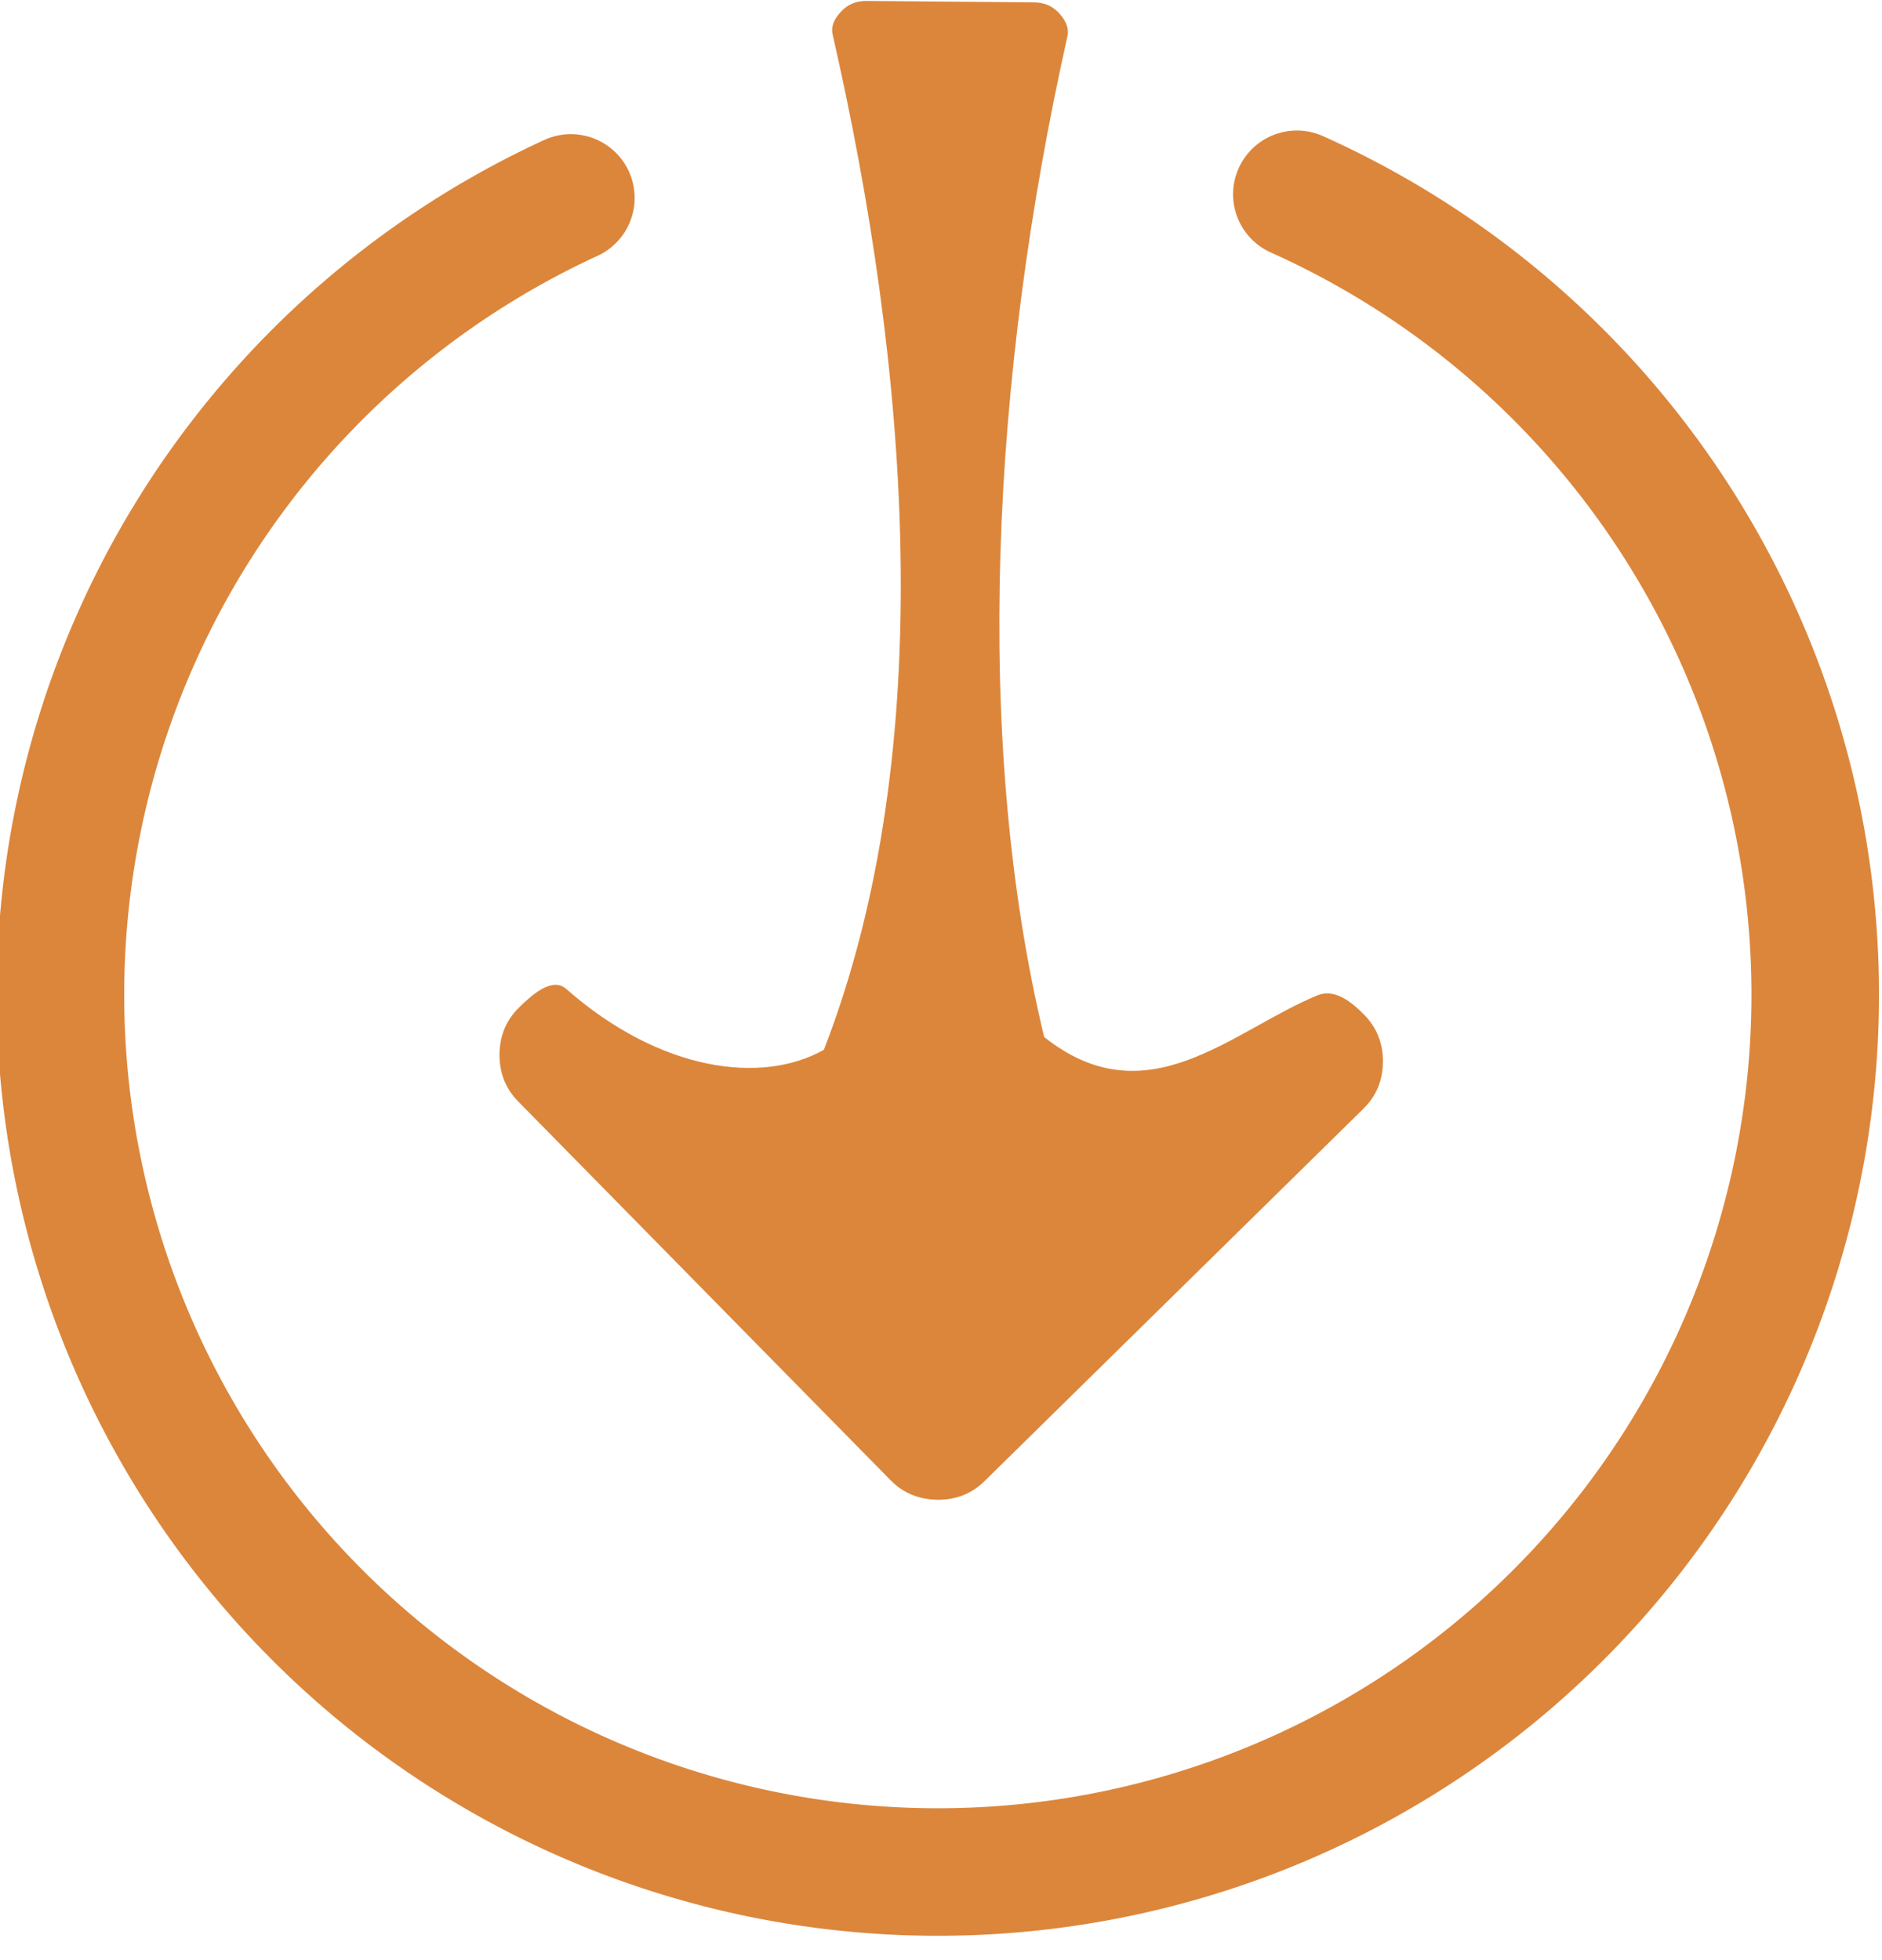 <svg width="48.559" height="50.584" data-lt-installed="true" version="1.1" viewBox="0 -256 48.559 50.584" xmlns="http://www.w3.org/2000/svg">
 <g transform="matrix(1 0 0 -1 -844.43 2151.3)">
  <path d="m867.41 2369.1-9.61 9.776c-0.325 0.331-0.486 0.736-0.482 1.216 4e-3 0.48 0.172 0.882 0.503 1.208 0.331 0.325 0.856 0.798 1.216 0.482 2.439-2.144 5.061-2.472 6.651-1.572 3.027 7.804 2.169 17.683 0.225 26.202-0.056 0.246 0.086 0.46 0.251 0.623 0.166 0.163 0.374 0.243 0.627 0.241l4.316-0.037c0.252 0 0.46-0.086 0.623-0.252 0.163-0.166 0.296-0.381 0.241-0.627-1.957-8.75-2.448-18.121-0.6-25.82 2.659-2.117 4.837 0.16 7.052 1.075 0.443 0.183 0.882-0.172 1.207-0.503 0.325-0.331 0.486-0.736 0.482-1.216-4e-3 -0.479-0.172-0.882-0.503-1.207l-9.776-9.61c-0.331-0.325-0.736-0.486-1.216-0.482-0.48 0.01-0.882 0.172-1.207 0.503z" fill="#dc863b"/>
  <path transform="matrix(.12 -.993 -.993 -.12 0 0)" d="m-2279.1-1159.5a22.633 22.633 0 0 1 26.695-9.75 22.633 22.633 0 0 1 15.18 24.026 22.633 22.633 0 0 1-20.269 19.921 22.633 22.633 0 0 1-23.76-15.593" color="#000000" color-rendering="auto" fill="none" image-rendering="auto" shape-rendering="auto" solid-color="#000000" stroke="#dc863b" stroke-linecap="round" stroke-miterlimit="4.122" stroke-width="3.29" style="isolation:auto;mix-blend-mode:normal"/>
 </g>
</svg>
